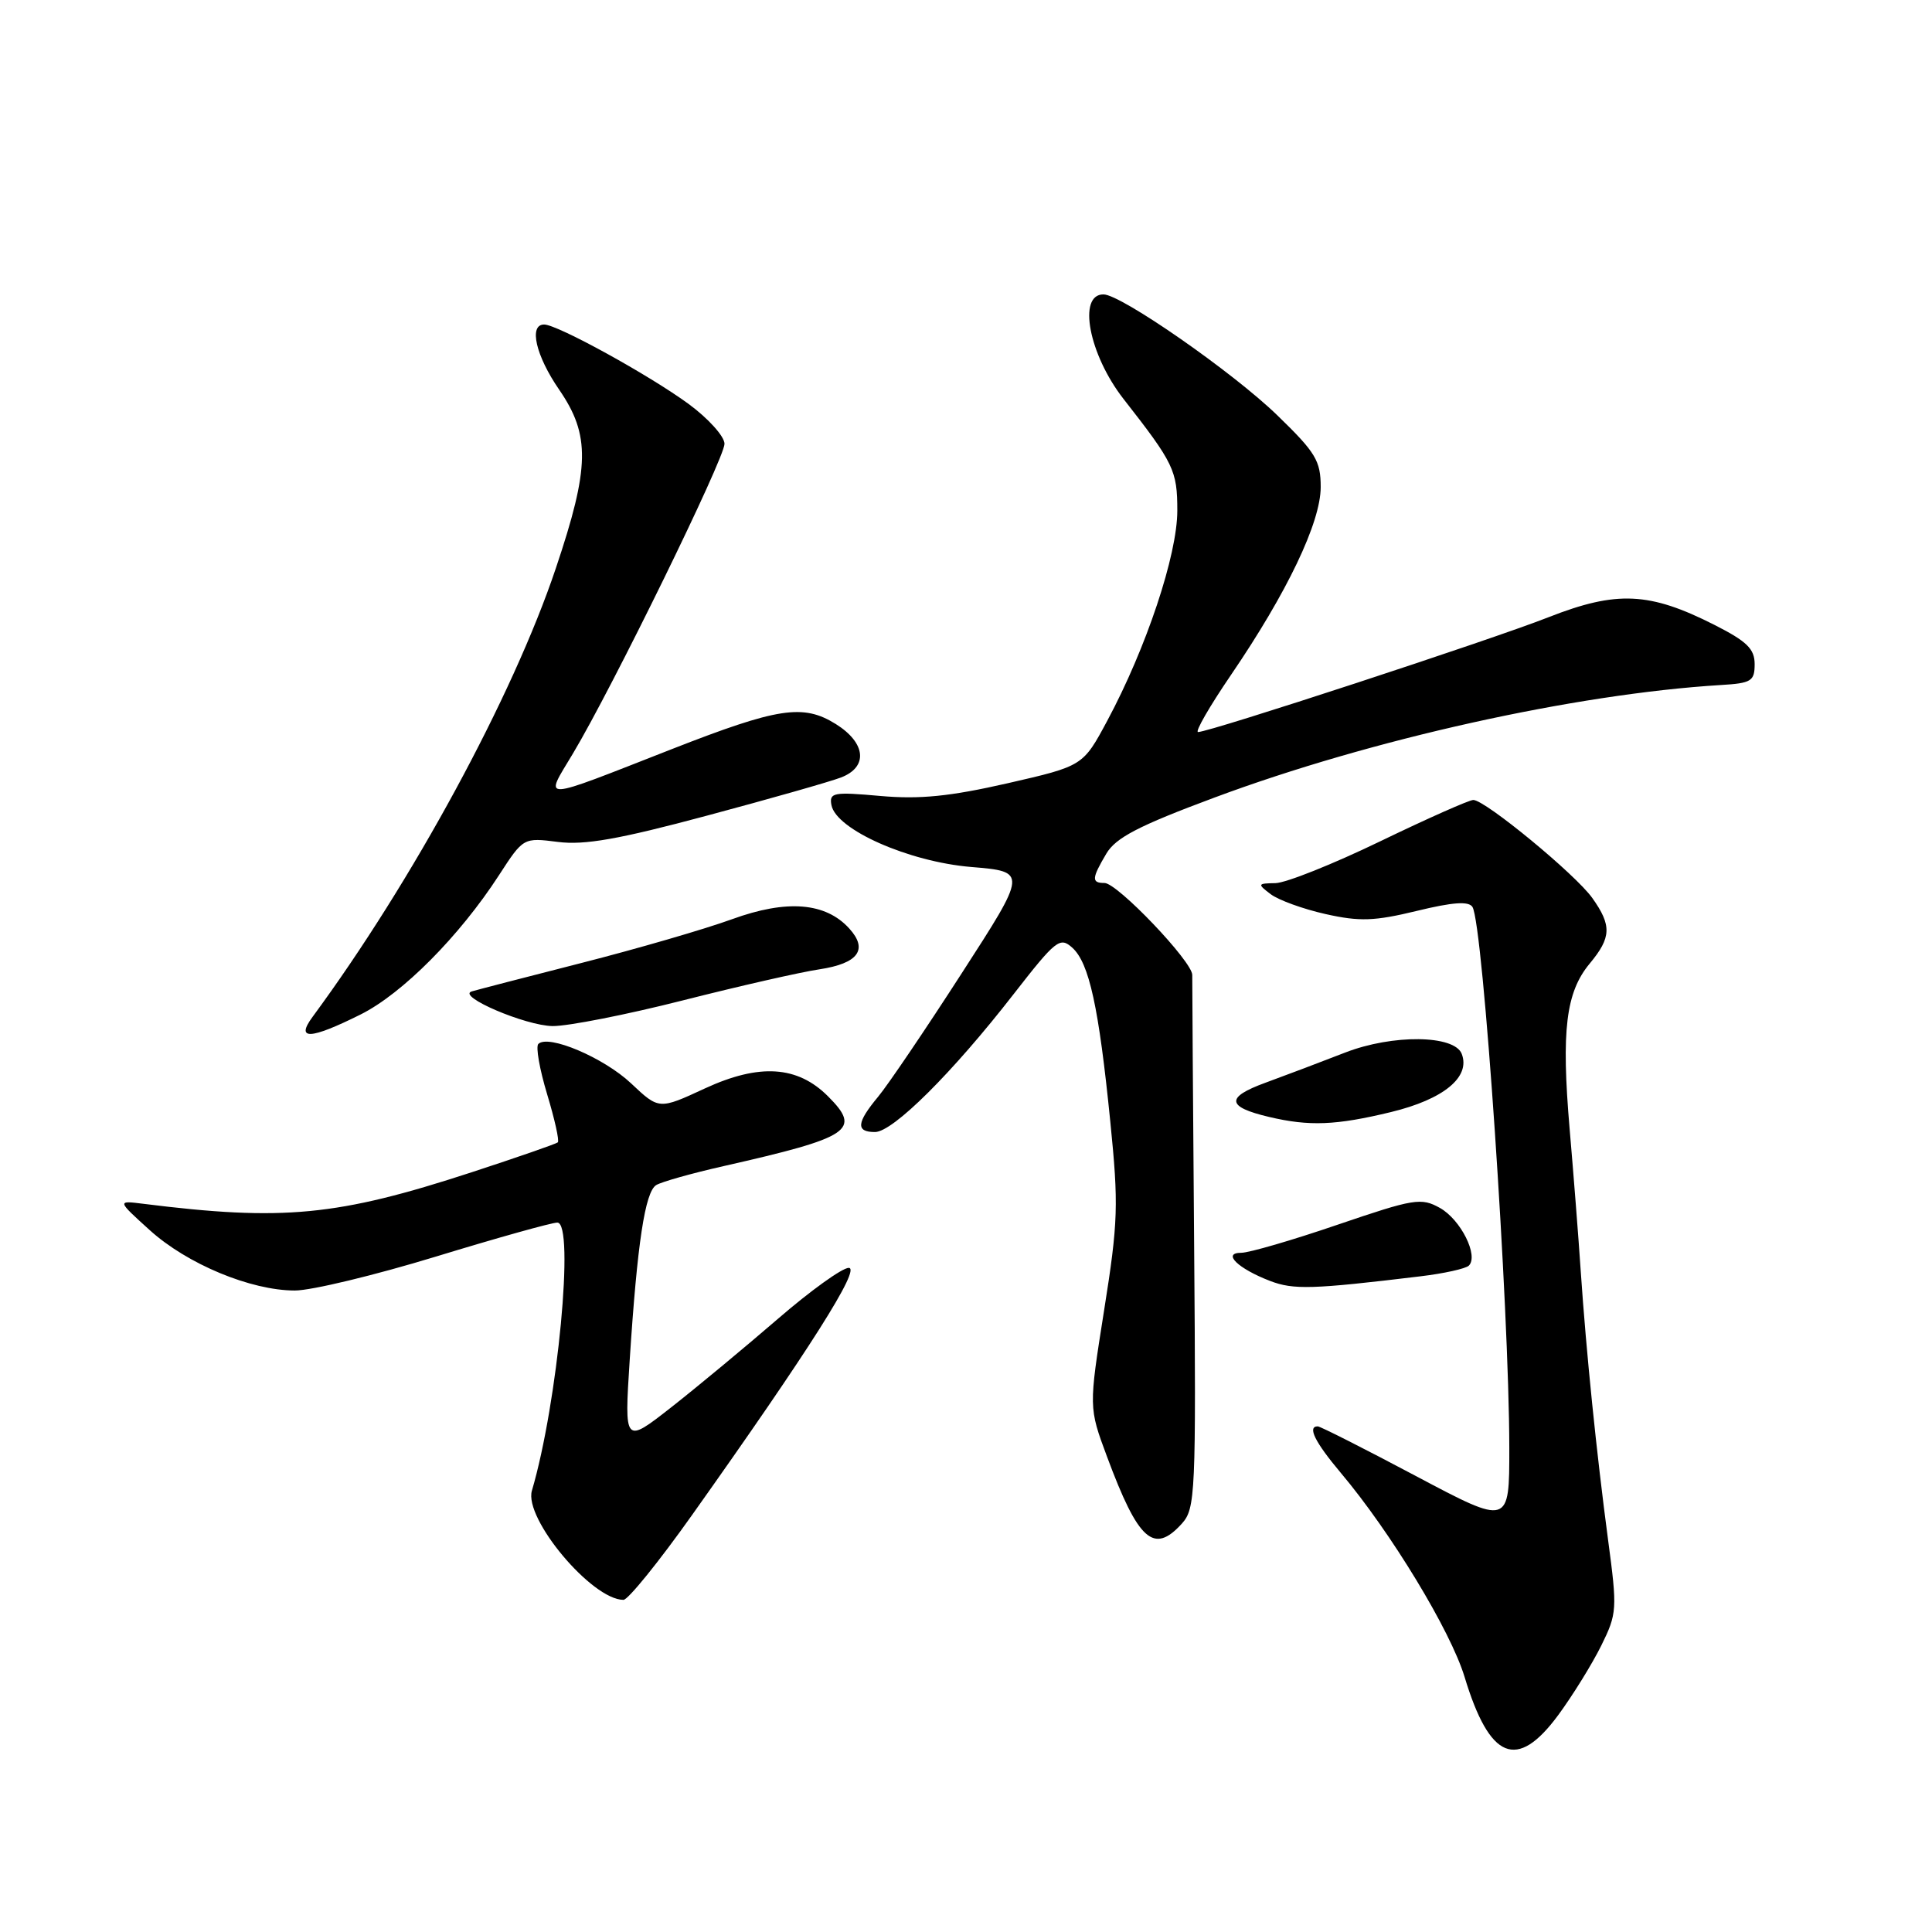 <?xml version="1.0" encoding="UTF-8" standalone="no"?>
<!DOCTYPE svg PUBLIC "-//W3C//DTD SVG 1.1//EN" "http://www.w3.org/Graphics/SVG/1.1/DTD/svg11.dtd" >
<svg xmlns="http://www.w3.org/2000/svg" xmlns:xlink="http://www.w3.org/1999/xlink" version="1.1" viewBox="0 0 256 256">
 <g >
 <path fill="currentColor"
d=" M 206.48 227.25 C 208.40 224.64 210.96 220.50 212.17 218.06 C 214.27 213.81 214.31 213.24 213.08 204.06 C 211.54 192.46 210.19 179.24 209.46 168.50 C 209.17 164.10 208.50 155.57 207.98 149.54 C 206.87 136.54 207.48 131.48 210.65 127.67 C 213.52 124.22 213.58 122.63 210.98 118.98 C 208.75 115.85 196.79 106.00 195.22 106.00 C 194.67 106.00 189.11 108.47 182.86 111.49 C 176.61 114.51 170.38 117.00 169.00 117.02 C 166.62 117.06 166.59 117.13 168.38 118.49 C 169.42 119.27 172.69 120.46 175.65 121.12 C 180.16 122.13 182.12 122.06 187.73 120.70 C 192.53 119.53 194.62 119.39 195.11 120.18 C 196.52 122.45 199.97 173.22 199.99 191.83 C 200.00 202.15 200.00 202.15 187.61 195.58 C 180.79 191.96 174.94 189.00 174.61 189.00 C 173.20 189.00 174.23 191.08 177.66 195.16 C 184.30 203.04 192.20 216.07 194.06 222.19 C 197.39 233.19 201.01 234.67 206.48 227.25 Z  M 91.70 200.75 C 107.25 178.85 114.13 168.00 112.46 168.00 C 111.59 168.00 107.37 171.04 103.08 174.75 C 98.78 178.46 92.45 183.72 89.00 186.43 C 82.72 191.35 82.72 191.35 83.44 180.20 C 84.44 164.74 85.47 157.94 86.95 157.03 C 87.65 156.60 91.66 155.47 95.86 154.52 C 112.77 150.69 114.19 149.74 109.72 145.27 C 105.67 141.21 100.62 140.89 93.41 144.22 C 87.32 147.04 87.32 147.04 83.62 143.55 C 80.01 140.15 72.65 137.02 71.33 138.33 C 70.97 138.69 71.50 141.69 72.50 145.00 C 73.50 148.31 74.14 151.17 73.91 151.37 C 73.68 151.57 68.55 153.35 62.50 155.33 C 44.72 161.14 37.52 161.83 19.00 159.51 C 15.50 159.07 15.50 159.07 19.83 162.99 C 24.79 167.49 33.24 171.00 39.07 171.00 C 41.27 171.00 49.68 168.97 57.77 166.50 C 65.86 164.03 73.10 162.00 73.85 162.00 C 76.17 162.00 73.90 185.93 70.48 197.52 C 69.40 201.20 78.41 211.97 82.61 211.99 C 83.21 212.00 87.31 206.94 91.70 200.75 Z  M 156.60 201.89 C 158.40 199.89 158.49 198.01 158.23 165.14 C 158.08 146.09 157.97 129.91 157.98 129.19 C 158.01 127.43 148.06 117.00 146.35 117.00 C 144.61 117.00 144.65 116.40 146.59 113.12 C 147.84 111.00 150.85 109.43 160.93 105.68 C 181.65 97.96 208.66 91.96 228.00 90.77 C 232.06 90.53 232.50 90.26 232.50 88.00 C 232.50 85.98 231.47 84.98 227.17 82.80 C 218.57 78.44 214.22 78.24 205.20 81.78 C 197.56 84.79 160.27 97.00 158.75 97.00 C 158.31 97.00 160.27 93.60 163.10 89.45 C 170.57 78.49 174.99 69.23 175.00 64.55 C 175.00 61.05 174.34 59.96 169.25 55.03 C 163.39 49.34 148.54 39.01 146.22 39.01 C 142.75 38.99 144.29 46.99 148.87 52.86 C 155.55 61.40 156.00 62.34 156.00 67.67 C 156.00 73.53 151.89 85.86 146.72 95.50 C 143.50 101.50 143.50 101.50 133.50 103.79 C 125.86 105.53 121.88 105.93 116.66 105.47 C 110.42 104.91 109.86 105.02 110.17 106.68 C 110.79 109.93 120.41 114.19 128.69 114.88 C 136.13 115.50 136.13 115.50 127.41 129.00 C 122.62 136.43 117.65 143.77 116.35 145.33 C 113.49 148.77 113.38 150.00 115.94 150.00 C 118.32 150.00 126.20 142.16 134.30 131.74 C 139.92 124.52 140.45 124.10 142.09 125.58 C 144.32 127.60 145.60 133.44 147.12 148.62 C 148.23 159.62 148.16 161.93 146.30 173.62 C 144.26 186.50 144.26 186.50 146.68 193.00 C 150.83 204.16 152.88 206.00 156.60 201.89 Z  M 188.20 169.12 C 191.33 168.75 194.23 168.10 194.63 167.70 C 195.95 166.39 193.55 161.60 190.80 160.06 C 188.31 158.67 187.40 158.82 177.24 162.28 C 171.25 164.33 165.51 166.00 164.48 166.00 C 161.88 166.00 164.02 168.09 168.29 169.73 C 171.39 170.92 173.89 170.85 188.20 169.12 Z  M 184.33 147.35 C 191.29 145.66 194.87 142.72 193.69 139.65 C 192.73 137.12 184.52 137.03 178.24 139.47 C 175.08 140.70 170.32 142.50 167.67 143.47 C 162.37 145.40 162.51 146.67 168.16 148.00 C 173.48 149.26 177.03 149.12 184.33 147.35 Z  M 47.77 134.43 C 53.31 131.67 60.87 124.06 66.11 115.98 C 69.35 110.98 69.35 110.98 73.93 111.56 C 77.44 112.01 82.00 111.21 93.66 108.08 C 102.00 105.85 109.98 103.58 111.41 103.03 C 115.06 101.65 114.76 98.45 110.75 95.94 C 106.42 93.24 103.11 93.75 89.00 99.27 C 71.15 106.26 72.11 106.21 75.91 99.86 C 81.13 91.14 96.00 60.75 96.00 58.81 C 96.00 57.83 93.86 55.45 91.25 53.53 C 86.02 49.70 73.85 43.00 72.10 43.00 C 70.04 43.00 70.99 47.13 74.09 51.63 C 78.23 57.65 78.16 61.90 73.65 75.30 C 67.95 92.28 54.65 116.79 41.41 134.75 C 39.13 137.85 41.11 137.75 47.77 134.43 Z  M 90.47 132.56 C 97.92 130.67 106.07 128.81 108.58 128.44 C 113.72 127.66 115.07 125.83 112.54 123.04 C 109.40 119.57 104.25 119.16 97.00 121.80 C 93.43 123.10 84.42 125.72 77.00 127.61 C 69.58 129.50 63.05 131.20 62.50 131.37 C 60.48 132.00 69.62 135.91 73.22 135.96 C 75.26 135.98 83.03 134.45 90.47 132.56 Z "/>
</g>
</svg>